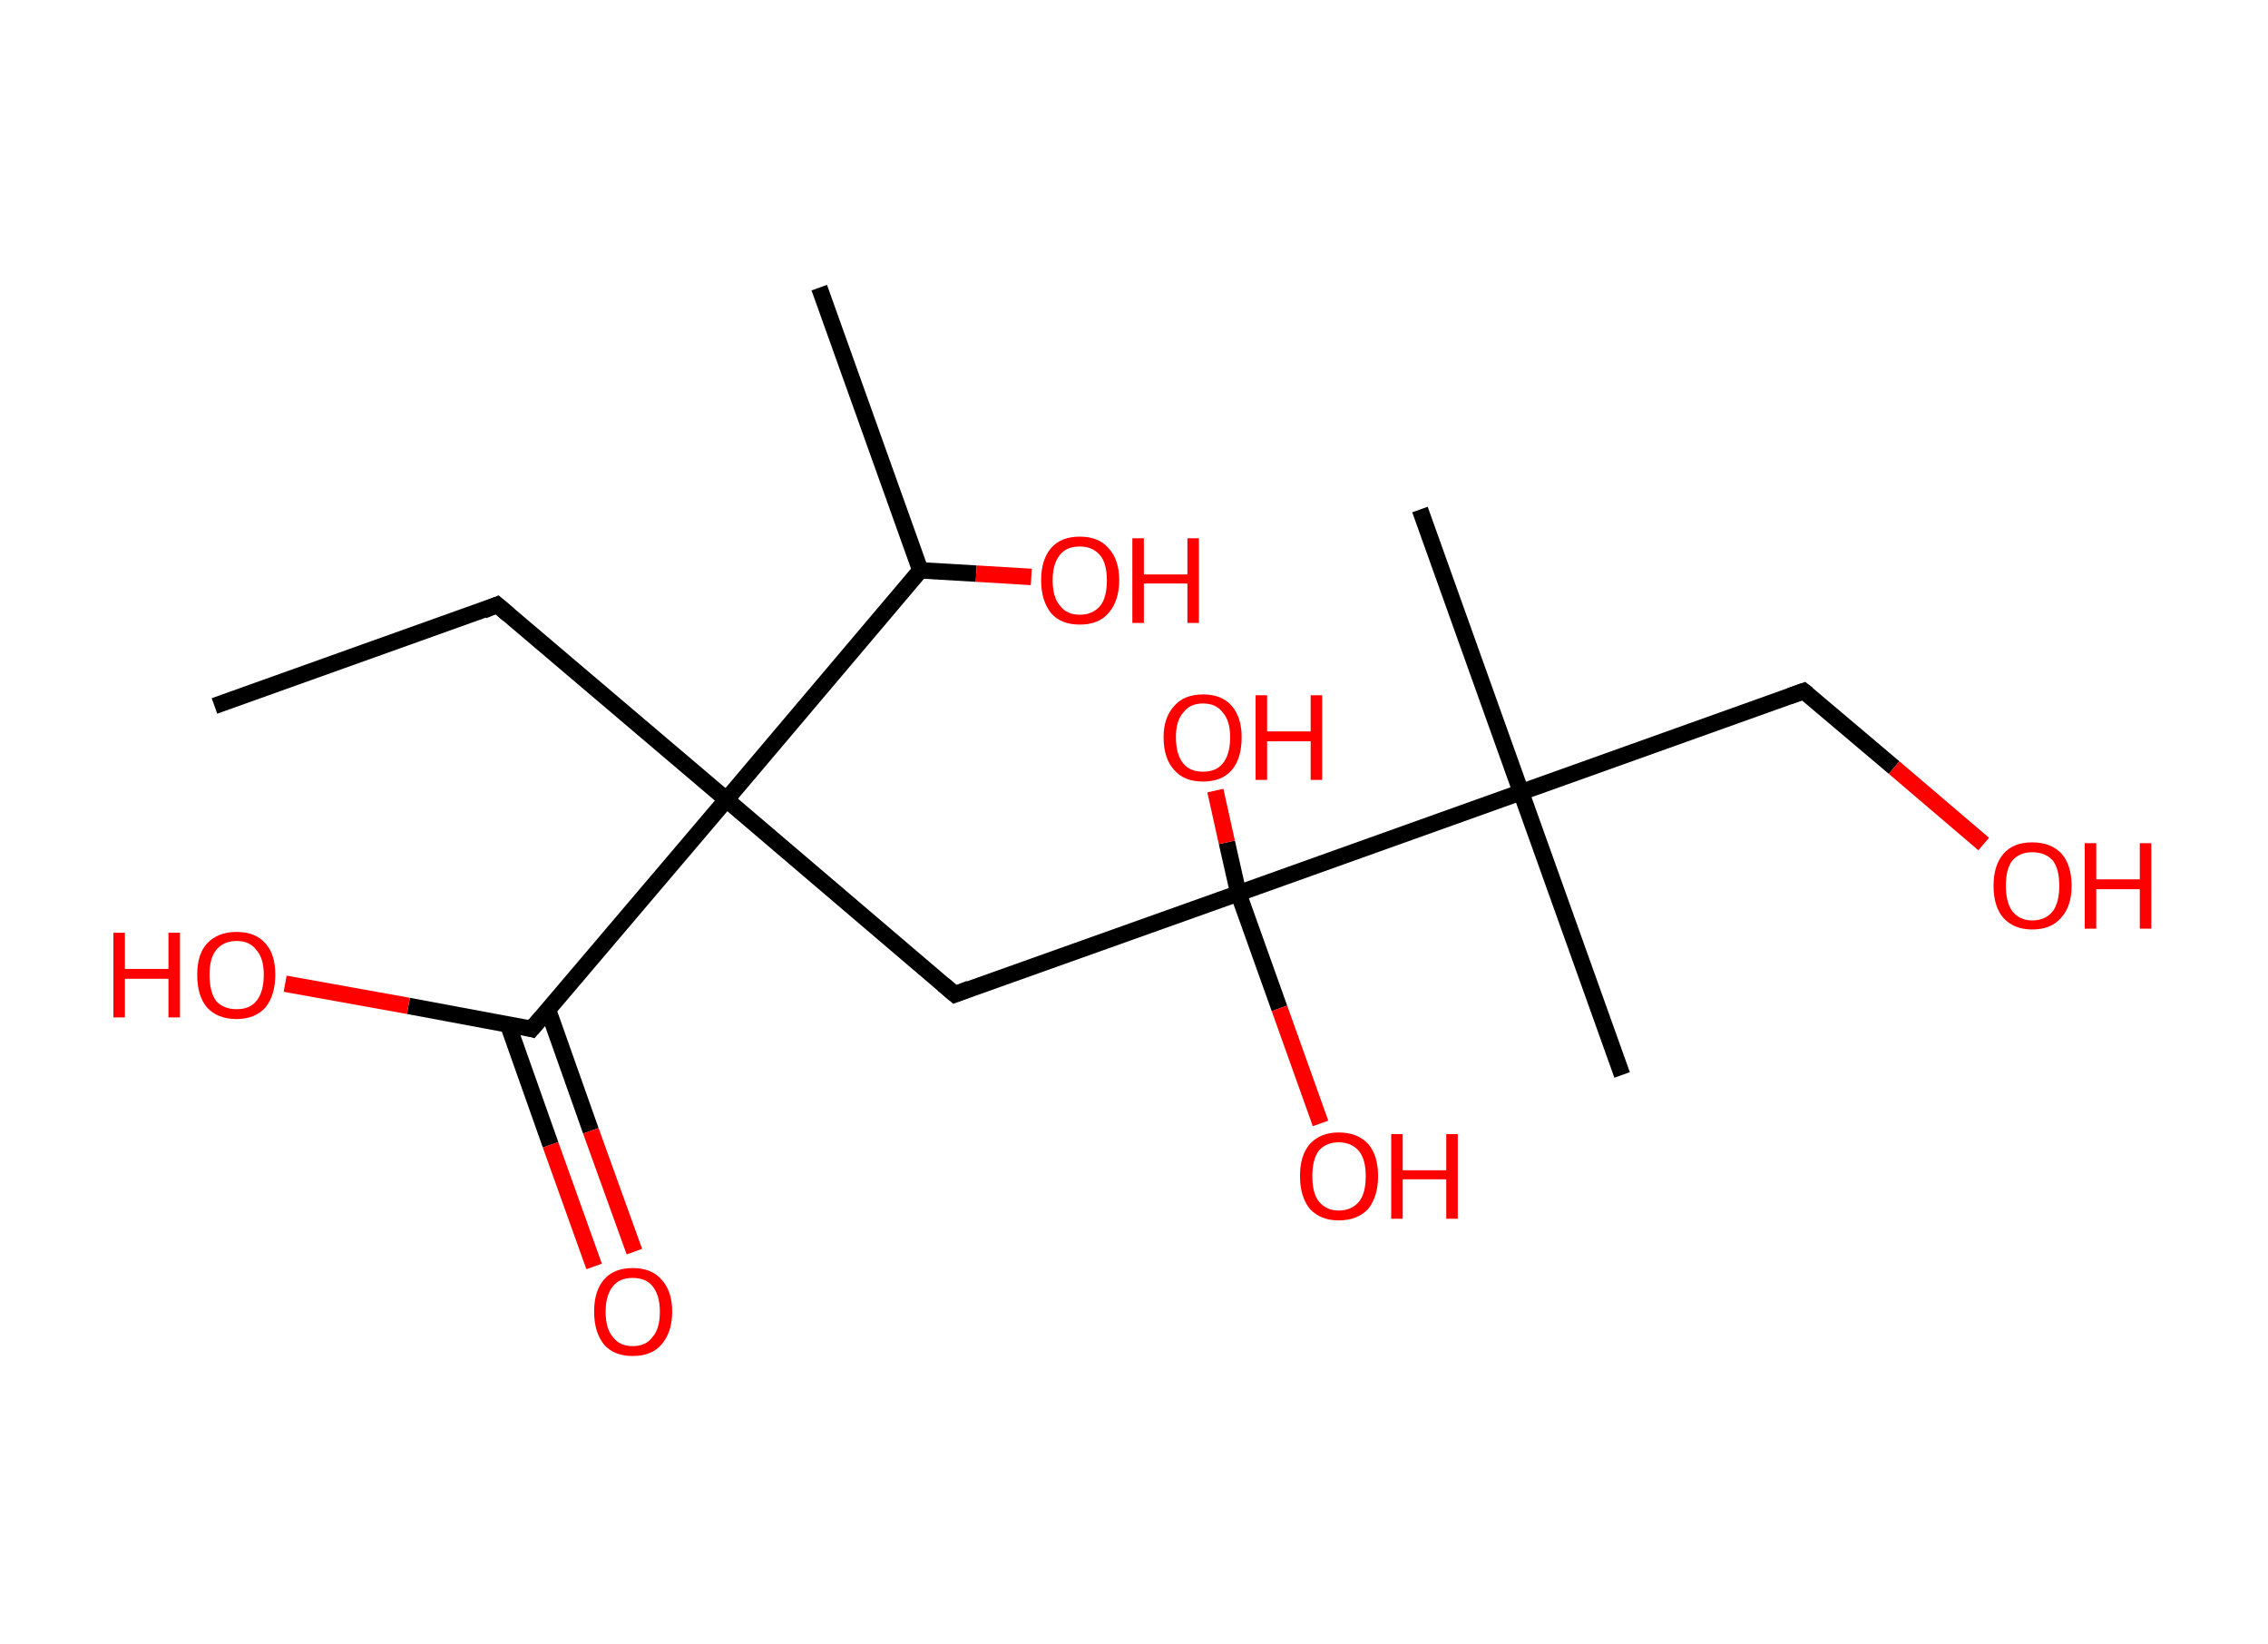 <?xml version='1.0' encoding='ASCII' standalone='yes'?>
<svg xmlns="http://www.w3.org/2000/svg" xmlns:rdkit="http://www.rdkit.org/xml" xmlns:xlink="http://www.w3.org/1999/xlink" version="1.1" baseProfile="full" xml:space="preserve" width="276px" height="200px" viewBox="0 0 276 200">
<!-- END OF HEADER -->
<rect style="opacity:1.0;fill:#FFFFFF;stroke:none" width="276.0" height="200.0" x="0.0" y="0.0"> </rect>
<path class="bond-0 atom-0 atom-1" d="M 26.1,85.9 L 60.5,73.6" style="fill:none;fill-rule:evenodd;stroke:#000000;stroke-width:2.0px;stroke-linecap:butt;stroke-linejoin:miter;stroke-opacity:1"/>
<path class="bond-1 atom-1 atom-2" d="M 60.5,73.6 L 88.4,97.3" style="fill:none;fill-rule:evenodd;stroke:#000000;stroke-width:2.0px;stroke-linecap:butt;stroke-linejoin:miter;stroke-opacity:1"/>
<path class="bond-2 atom-2 atom-3" d="M 88.4,97.3 L 116.2,121.0" style="fill:none;fill-rule:evenodd;stroke:#000000;stroke-width:2.0px;stroke-linecap:butt;stroke-linejoin:miter;stroke-opacity:1"/>
<path class="bond-3 atom-3 atom-4" d="M 116.2,121.0 L 150.7,108.7" style="fill:none;fill-rule:evenodd;stroke:#000000;stroke-width:2.0px;stroke-linecap:butt;stroke-linejoin:miter;stroke-opacity:1"/>
<path class="bond-4 atom-4 atom-5" d="M 150.7,108.7 L 155.7,122.7" style="fill:none;fill-rule:evenodd;stroke:#000000;stroke-width:2.0px;stroke-linecap:butt;stroke-linejoin:miter;stroke-opacity:1"/>
<path class="bond-4 atom-4 atom-5" d="M 155.7,122.7 L 160.7,136.7" style="fill:none;fill-rule:evenodd;stroke:#FF0000;stroke-width:2.0px;stroke-linecap:butt;stroke-linejoin:miter;stroke-opacity:1"/>
<path class="bond-5 atom-4 atom-6" d="M 150.7,108.7 L 149.3,102.5" style="fill:none;fill-rule:evenodd;stroke:#000000;stroke-width:2.0px;stroke-linecap:butt;stroke-linejoin:miter;stroke-opacity:1"/>
<path class="bond-5 atom-4 atom-6" d="M 149.3,102.5 L 147.9,96.2" style="fill:none;fill-rule:evenodd;stroke:#FF0000;stroke-width:2.0px;stroke-linecap:butt;stroke-linejoin:miter;stroke-opacity:1"/>
<path class="bond-6 atom-4 atom-7" d="M 150.7,108.7 L 185.1,96.4" style="fill:none;fill-rule:evenodd;stroke:#000000;stroke-width:2.0px;stroke-linecap:butt;stroke-linejoin:miter;stroke-opacity:1"/>
<path class="bond-7 atom-7 atom-8" d="M 185.1,96.4 L 172.8,62.0" style="fill:none;fill-rule:evenodd;stroke:#000000;stroke-width:2.0px;stroke-linecap:butt;stroke-linejoin:miter;stroke-opacity:1"/>
<path class="bond-8 atom-7 atom-9" d="M 185.1,96.4 L 197.4,130.8" style="fill:none;fill-rule:evenodd;stroke:#000000;stroke-width:2.0px;stroke-linecap:butt;stroke-linejoin:miter;stroke-opacity:1"/>
<path class="bond-9 atom-7 atom-10" d="M 185.1,96.4 L 219.5,84.1" style="fill:none;fill-rule:evenodd;stroke:#000000;stroke-width:2.0px;stroke-linecap:butt;stroke-linejoin:miter;stroke-opacity:1"/>
<path class="bond-10 atom-10 atom-11" d="M 219.5,84.1 L 230.5,93.4" style="fill:none;fill-rule:evenodd;stroke:#000000;stroke-width:2.0px;stroke-linecap:butt;stroke-linejoin:miter;stroke-opacity:1"/>
<path class="bond-10 atom-10 atom-11" d="M 230.5,93.4 L 241.4,102.7" style="fill:none;fill-rule:evenodd;stroke:#FF0000;stroke-width:2.0px;stroke-linecap:butt;stroke-linejoin:miter;stroke-opacity:1"/>
<path class="bond-11 atom-2 atom-12" d="M 88.4,97.3 L 64.7,125.2" style="fill:none;fill-rule:evenodd;stroke:#000000;stroke-width:2.0px;stroke-linecap:butt;stroke-linejoin:miter;stroke-opacity:1"/>
<path class="bond-12 atom-12 atom-13" d="M 61.8,124.6 L 67.0,139.3" style="fill:none;fill-rule:evenodd;stroke:#000000;stroke-width:2.0px;stroke-linecap:butt;stroke-linejoin:miter;stroke-opacity:1"/>
<path class="bond-12 atom-12 atom-13" d="M 67.0,139.3 L 72.3,154.1" style="fill:none;fill-rule:evenodd;stroke:#FF0000;stroke-width:2.0px;stroke-linecap:butt;stroke-linejoin:miter;stroke-opacity:1"/>
<path class="bond-12 atom-12 atom-13" d="M 66.7,122.9 L 71.9,137.6" style="fill:none;fill-rule:evenodd;stroke:#000000;stroke-width:2.0px;stroke-linecap:butt;stroke-linejoin:miter;stroke-opacity:1"/>
<path class="bond-12 atom-12 atom-13" d="M 71.9,137.6 L 77.2,152.3" style="fill:none;fill-rule:evenodd;stroke:#FF0000;stroke-width:2.0px;stroke-linecap:butt;stroke-linejoin:miter;stroke-opacity:1"/>
<path class="bond-13 atom-12 atom-14" d="M 64.7,125.2 L 49.7,122.4" style="fill:none;fill-rule:evenodd;stroke:#000000;stroke-width:2.0px;stroke-linecap:butt;stroke-linejoin:miter;stroke-opacity:1"/>
<path class="bond-13 atom-12 atom-14" d="M 49.7,122.4 L 34.7,119.7" style="fill:none;fill-rule:evenodd;stroke:#FF0000;stroke-width:2.0px;stroke-linecap:butt;stroke-linejoin:miter;stroke-opacity:1"/>
<path class="bond-14 atom-2 atom-15" d="M 88.4,97.3 L 112.0,69.4" style="fill:none;fill-rule:evenodd;stroke:#000000;stroke-width:2.0px;stroke-linecap:butt;stroke-linejoin:miter;stroke-opacity:1"/>
<path class="bond-15 atom-15 atom-16" d="M 112.0,69.4 L 99.7,35.0" style="fill:none;fill-rule:evenodd;stroke:#000000;stroke-width:2.0px;stroke-linecap:butt;stroke-linejoin:miter;stroke-opacity:1"/>
<path class="bond-16 atom-15 atom-17" d="M 112.0,69.4 L 118.8,69.8" style="fill:none;fill-rule:evenodd;stroke:#000000;stroke-width:2.0px;stroke-linecap:butt;stroke-linejoin:miter;stroke-opacity:1"/>
<path class="bond-16 atom-15 atom-17" d="M 118.8,69.8 L 125.5,70.2" style="fill:none;fill-rule:evenodd;stroke:#FF0000;stroke-width:2.0px;stroke-linecap:butt;stroke-linejoin:miter;stroke-opacity:1"/>
<path d="M 58.8,74.3 L 60.5,73.6 L 61.9,74.8" style="fill:none;stroke:#000000;stroke-width:2.0px;stroke-linecap:butt;stroke-linejoin:miter;stroke-opacity:1;"/>
<path d="M 114.8,119.8 L 116.2,121.0 L 118.0,120.3" style="fill:none;stroke:#000000;stroke-width:2.0px;stroke-linecap:butt;stroke-linejoin:miter;stroke-opacity:1;"/>
<path d="M 217.8,84.7 L 219.5,84.1 L 220.0,84.5" style="fill:none;stroke:#000000;stroke-width:2.0px;stroke-linecap:butt;stroke-linejoin:miter;stroke-opacity:1;"/>
<path d="M 65.9,123.8 L 64.7,125.2 L 64.0,125.0" style="fill:none;stroke:#000000;stroke-width:2.0px;stroke-linecap:butt;stroke-linejoin:miter;stroke-opacity:1;"/>
<path class="atom-5" d="M 158.2 143.1 Q 158.2 140.6, 159.4 139.2 Q 160.7 137.8, 162.9 137.8 Q 165.2 137.8, 166.5 139.2 Q 167.7 140.6, 167.7 143.1 Q 167.7 145.6, 166.5 147.1 Q 165.2 148.5, 162.9 148.5 Q 160.7 148.5, 159.4 147.1 Q 158.2 145.6, 158.2 143.1 M 162.9 147.3 Q 164.5 147.3, 165.4 146.2 Q 166.2 145.2, 166.2 143.1 Q 166.2 141.1, 165.4 140.1 Q 164.5 139.0, 162.9 139.0 Q 161.4 139.0, 160.5 140.0 Q 159.7 141.1, 159.7 143.1 Q 159.7 145.2, 160.5 146.2 Q 161.4 147.3, 162.9 147.3 " fill="#FF0000"/>
<path class="atom-5" d="M 169.3 138.0 L 170.7 138.0 L 170.7 142.4 L 176.0 142.4 L 176.0 138.0 L 177.4 138.0 L 177.4 148.3 L 176.0 148.3 L 176.0 143.5 L 170.7 143.5 L 170.7 148.3 L 169.3 148.3 L 169.3 138.0 " fill="#FF0000"/>
<path class="atom-6" d="M 141.6 89.7 Q 141.6 87.3, 142.9 85.9 Q 144.1 84.5, 146.4 84.5 Q 148.7 84.5, 149.9 85.9 Q 151.1 87.3, 151.1 89.7 Q 151.1 92.3, 149.9 93.7 Q 148.7 95.1, 146.4 95.1 Q 144.1 95.1, 142.9 93.7 Q 141.6 92.3, 141.6 89.7 M 146.4 93.9 Q 148.0 93.9, 148.8 92.9 Q 149.7 91.8, 149.7 89.7 Q 149.7 87.7, 148.8 86.7 Q 148.0 85.6, 146.4 85.6 Q 144.8 85.6, 144.0 86.7 Q 143.1 87.7, 143.1 89.7 Q 143.1 91.8, 144.0 92.9 Q 144.8 93.9, 146.4 93.9 " fill="#FF0000"/>
<path class="atom-6" d="M 152.8 84.6 L 154.2 84.6 L 154.2 89.0 L 159.5 89.0 L 159.5 84.6 L 160.9 84.6 L 160.9 94.9 L 159.5 94.9 L 159.5 90.2 L 154.2 90.2 L 154.2 94.9 L 152.8 94.9 L 152.8 84.6 " fill="#FF0000"/>
<path class="atom-11" d="M 242.6 107.8 Q 242.6 105.3, 243.8 103.9 Q 245.0 102.5, 247.3 102.5 Q 249.6 102.5, 250.9 103.9 Q 252.1 105.3, 252.1 107.8 Q 252.1 110.3, 250.8 111.7 Q 249.6 113.1, 247.3 113.1 Q 245.1 113.1, 243.8 111.7 Q 242.6 110.3, 242.6 107.8 M 247.3 112.0 Q 248.9 112.0, 249.8 110.9 Q 250.6 109.8, 250.6 107.8 Q 250.6 105.7, 249.8 104.7 Q 248.9 103.7, 247.3 103.7 Q 245.8 103.7, 244.9 104.7 Q 244.1 105.7, 244.1 107.8 Q 244.1 109.8, 244.9 110.9 Q 245.8 112.0, 247.3 112.0 " fill="#FF0000"/>
<path class="atom-11" d="M 253.7 102.6 L 255.1 102.6 L 255.1 107.0 L 260.4 107.0 L 260.4 102.6 L 261.8 102.6 L 261.8 113.0 L 260.4 113.0 L 260.4 108.2 L 255.1 108.2 L 255.1 113.0 L 253.7 113.0 L 253.7 102.6 " fill="#FF0000"/>
<path class="atom-13" d="M 72.3 159.6 Q 72.3 157.1, 73.5 155.7 Q 74.7 154.3, 77.0 154.3 Q 79.3 154.3, 80.5 155.7 Q 81.8 157.1, 81.8 159.6 Q 81.8 162.1, 80.5 163.6 Q 79.3 165.0, 77.0 165.0 Q 74.7 165.0, 73.5 163.6 Q 72.3 162.1, 72.3 159.6 M 77.0 163.8 Q 78.6 163.8, 79.4 162.7 Q 80.3 161.7, 80.3 159.6 Q 80.3 157.6, 79.4 156.5 Q 78.6 155.5, 77.0 155.5 Q 75.4 155.5, 74.6 156.5 Q 73.7 157.6, 73.7 159.6 Q 73.7 161.7, 74.6 162.7 Q 75.4 163.8, 77.0 163.8 " fill="#FF0000"/>
<path class="atom-14" d="M 13.8 113.5 L 15.2 113.5 L 15.2 117.9 L 20.5 117.9 L 20.5 113.5 L 21.9 113.5 L 21.9 123.8 L 20.5 123.8 L 20.5 119.1 L 15.2 119.1 L 15.2 123.8 L 13.8 123.8 L 13.8 113.5 " fill="#FF0000"/>
<path class="atom-14" d="M 24.0 118.6 Q 24.0 116.1, 25.2 114.8 Q 26.5 113.4, 28.8 113.4 Q 31.1 113.4, 32.3 114.8 Q 33.5 116.1, 33.5 118.6 Q 33.5 121.1, 32.3 122.6 Q 31.0 124.0, 28.8 124.0 Q 26.5 124.0, 25.2 122.6 Q 24.0 121.2, 24.0 118.6 M 28.8 122.8 Q 30.4 122.8, 31.2 121.8 Q 32.1 120.7, 32.1 118.6 Q 32.1 116.6, 31.2 115.6 Q 30.4 114.5, 28.8 114.5 Q 27.2 114.5, 26.3 115.6 Q 25.5 116.6, 25.5 118.6 Q 25.5 120.7, 26.3 121.8 Q 27.2 122.8, 28.8 122.8 " fill="#FF0000"/>
<path class="atom-17" d="M 126.7 70.6 Q 126.7 68.1, 127.9 66.7 Q 129.1 65.3, 131.4 65.3 Q 133.7 65.3, 134.9 66.7 Q 136.2 68.1, 136.2 70.6 Q 136.2 73.1, 134.9 74.6 Q 133.7 76.0, 131.4 76.0 Q 129.1 76.0, 127.9 74.6 Q 126.7 73.1, 126.7 70.6 M 131.4 74.8 Q 133.0 74.8, 133.9 73.7 Q 134.7 72.7, 134.7 70.6 Q 134.7 68.6, 133.9 67.6 Q 133.0 66.5, 131.4 66.5 Q 129.8 66.5, 129.0 67.5 Q 128.1 68.6, 128.1 70.6 Q 128.1 72.7, 129.0 73.7 Q 129.8 74.8, 131.4 74.8 " fill="#FF0000"/>
<path class="atom-17" d="M 137.8 65.5 L 139.2 65.5 L 139.2 69.9 L 144.5 69.9 L 144.5 65.5 L 145.9 65.5 L 145.9 75.8 L 144.5 75.8 L 144.5 71.0 L 139.2 71.0 L 139.2 75.8 L 137.8 75.8 L 137.8 65.5 " fill="#FF0000"/>
</svg>
